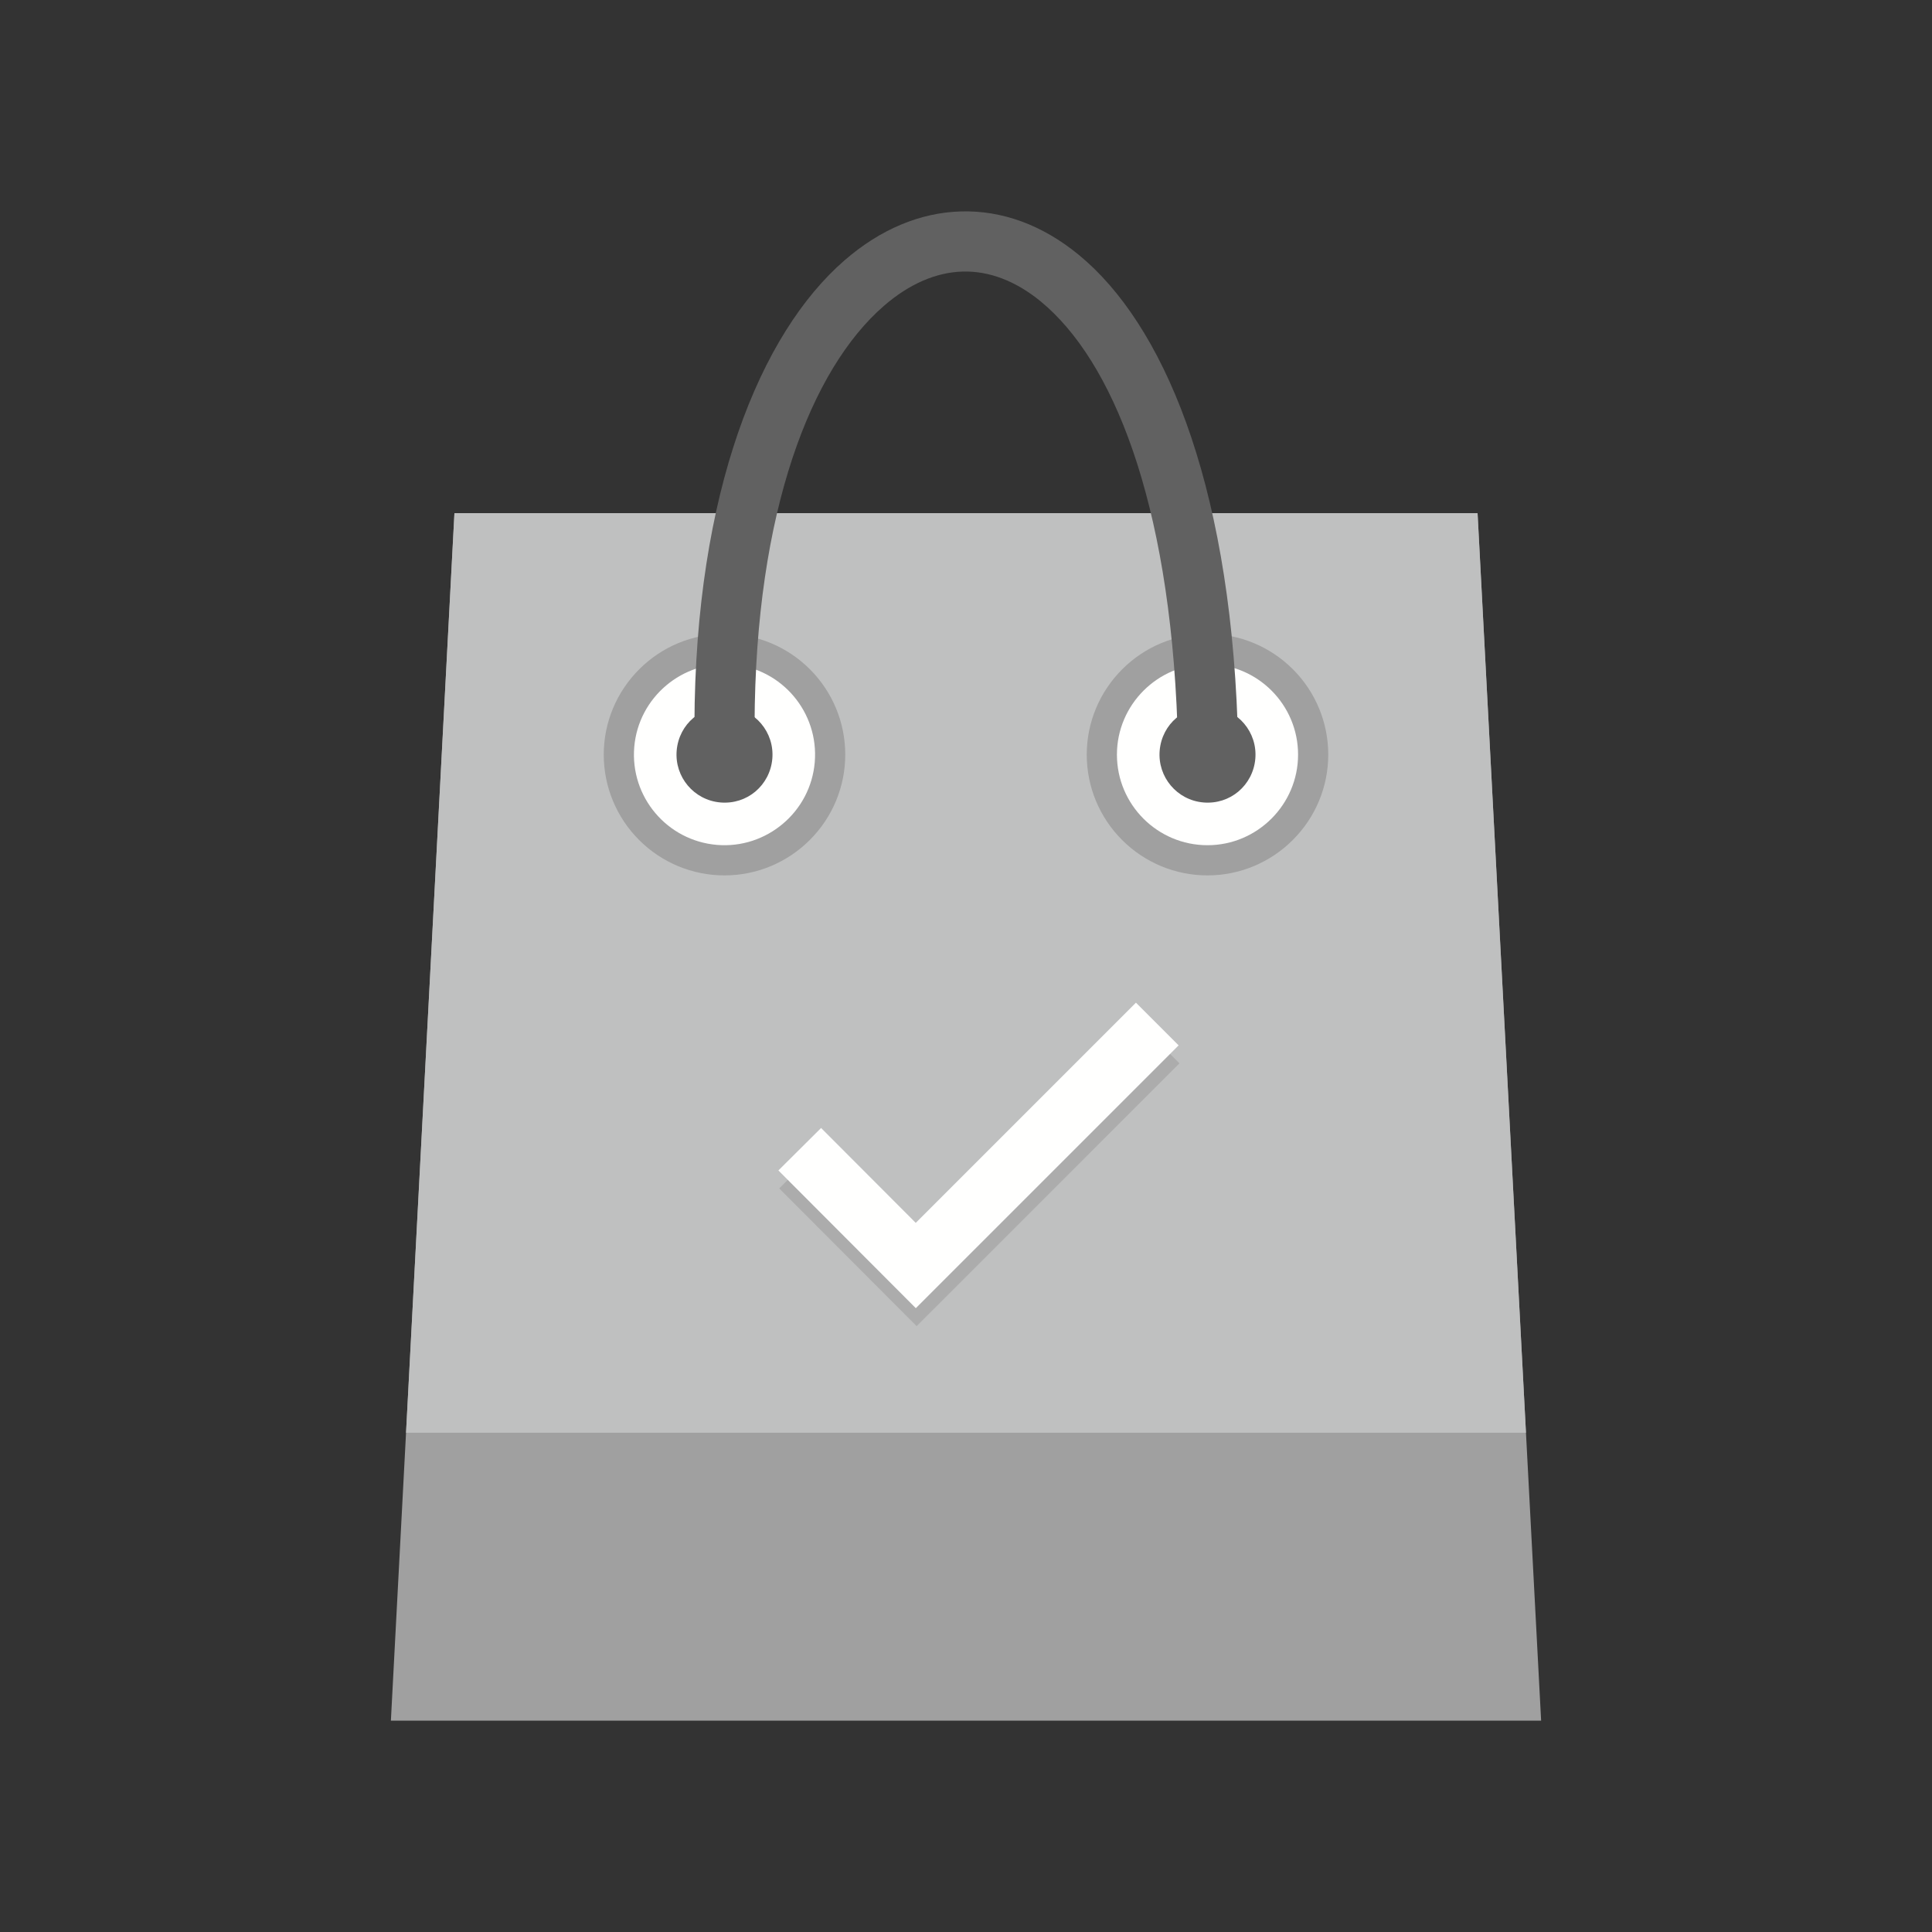 <?xml version="1.0" encoding="UTF-8"?>
<!DOCTYPE svg PUBLIC "-//W3C//DTD SVG 1.1//EN" "http://www.w3.org/Graphics/SVG/1.1/DTD/svg11.dtd">
<!-- Creator: CorelDRAW -->
<svg xmlns="http://www.w3.org/2000/svg" xml:space="preserve" width="2048px" height="2048px" style="shape-rendering:geometricPrecision; text-rendering:geometricPrecision; image-rendering:optimizeQuality; fill-rule:evenodd; clip-rule:evenodd"
viewBox="0 0 2048 2048"
 xmlns:xlink="http://www.w3.org/1999/xlink">
 <rect x="0" y="0" width="2048" height="2048" fill="#333333" stroke="none"/>
 <defs>
  <style type="text/css">
   <![CDATA[
    .fil0 {fill:none}
    .fil3 {fill:#A0A0A0}
    .fil6 {fill:#ACACAC}
    .fil7 {fill:#FFFFFE}
    .fil5 {fill:#616161;fill-rule:nonzero}
    .fil1 {fill:#A0A0A0;fill-rule:nonzero}
    .fil2 {fill:#BFC0C0;fill-rule:nonzero}
    .fil4 {fill:#FFFFFE;fill-rule:nonzero}
   ]]>
  </style>
 </defs>
 <g id="Layer_x0020_1">
  <g id="_345258832">
   <rect id="_345260440" class="fil0" width="2048" height="2048"/>
   <rect id="_345260320" class="fil0" width="2048" height="2048"/>
   <rect id="_345260200" class="fil0" x="255.999" y="255.999" width="1536" height="1536"/>
   <polygon id="_345260032" class="fil1" points="1317.53,543.956 1536,543.956 1566.28,543.957 1567.88,574.332 1631.88,1790.33 1633.65,1823.95 1600,1823.95 448.001,1823.95 414.356,1823.95 416.125,1790.33 480.124,574.332 481.724,543.957 512,543.956 725.967,543.956 "/>
   <path id="_345259840" class="fil2" d="M1536 543.956l30.276 0.001 1.599 30.091 49.706 944.702 -1187.16 0 49.704 -944.702 1.599 -30.091 30.276 -0.001c769.224,0 750.675,0 1024,0z"/>
   <path id="_345259696" class="fil3" d="M1280.02 671.947c34.03,0 66.439,13.431 90.497,37.491 24.058,24.058 37.489,56.466 37.489,90.496 0,33.997 -13.469,66.356 -37.488,90.389 -24.053,24.069 -56.431,37.635 -90.499,37.635 -34.039,0 -66.456,-13.434 -90.521,-37.499 -24.064,-24.065 -37.502,-56.485 -37.502,-90.525 0,-34.07 13.56,-66.451 37.63,-90.508 24.035,-24.024 56.392,-37.479 90.393,-37.479z"/>
   <path id="_345259576" class="fil3" d="M768.021 671.947c34.03,0 66.439,13.431 90.497,37.491 24.058,24.058 37.489,56.466 37.489,90.496 0,33.997 -13.469,66.356 -37.488,90.389 -24.053,24.069 -56.431,37.635 -90.499,37.635 -34.039,0 -66.456,-13.434 -90.521,-37.499 -24.064,-24.065 -37.502,-56.485 -37.502,-90.525 0,-34.07 13.56,-66.451 37.63,-90.508 24.035,-24.024 56.392,-37.479 90.393,-37.479z"/>
   <path id="_345259504" class="fil4" d="M1280.02 703.947c26.503,0 50.5,10.747 67.87,28.117 17.37,17.37 28.117,41.368 28.117,67.87 0,26.415 -10.749,50.385 -28.122,67.768 -17.442,17.453 -41.444,28.256 -67.865,28.256 -26.517,0 -50.52,-10.754 -67.893,-28.127 -17.382,-17.382 -28.13,-41.394 -28.13,-67.897 0,-26.422 10.794,-50.428 28.251,-67.874 17.378,-17.369 41.341,-28.113 67.773,-28.113z"/>
   <path id="_345259432" class="fil4" d="M776.13 704.292c26.406,2.238 49.41,14.974 65.25,33.75 15.841,18.776 24.522,43.596 22.284,70.003 -2.232,26.321 -14.967,49.296 -33.746,65.15 -18.855,15.918 -43.683,24.653 -70.009,22.422 -26.424,-2.241 -49.429,-14.981 -65.276,-33.761 -15.85,-18.79 -24.533,-43.623 -22.293,-70.032 2.232,-26.328 15.015,-49.336 33.883,-65.245 18.785,-15.839 43.57,-24.52 69.907,-22.286z"/>
   <path id="_345259360" class="fil5" d="M806.898 767.134c-8.387,-9.944 -20.578,-16.689 -34.57,-17.875 -14.159,-1.2 -27.389,3.387 -37.334,11.771 -9.817,8.278 -16.491,20.47 -17.688,34.594 -1.187,14.007 3.415,27.177 11.816,37.134 8.394,9.95 20.595,16.703 34.61,17.89 14.112,1.198 27.248,-3.335 37.062,-11.621 9.948,-8.399 16.703,-20.667 17.902,-34.807 1.186,-13.996 -3.412,-27.146 -11.798,-37.087z"/>
   <path id="_345259144" class="fil5" d="M1318.9 767.134c-8.387,-9.944 -20.578,-16.689 -34.57,-17.875 -14.159,-1.2 -27.389,3.387 -37.334,11.771 -9.817,8.278 -16.491,20.47 -17.688,34.594 -1.187,14.007 3.415,27.177 11.816,37.134 8.394,9.95 20.595,16.703 34.61,17.89 14.112,1.198 27.248,-3.335 37.062,-11.621 9.948,-8.399 16.703,-20.667 17.902,-34.807 1.186,-13.996 -3.412,-27.146 -11.798,-37.087z"/>
   <path id="_345259216" class="fil5" d="M736.125 767.957c0.816,-247.273 69.98,-414.603 159.056,-491.946 38.219,-33.184 80.475,-50.685 123.476,-51.892 43.248,-1.214 86.15,14.056 125.366,46.422 87.9,72.552 158.602,235.756 167.854,496.29l-63.751 2.251c-8.532,-240.284 -69.331,-387.163 -144.602,-449.292 -26.896,-22.198 -55.31,-32.701 -83.115,-31.921 -28.054,0.788 -56.606,13.059 -83.477,36.391 -76.717,66.613 -136.305,216.792 -137.054,443.696l-63.751 0z"/>
   <polygon id="_345259048" class="fil6" points="1250.25,1127.18 994.247,1383.18 971.658,1405.76 948.996,1383.05 825.99,1259.77 871.241,1214.77 971.585,1315.34 1205,1081.93 "/>
   <polygon id="_345258904" class="fil7" points="1249.39,1108.13 993.393,1364.12 970.804,1386.71 948.142,1364 825.136,1240.72 870.387,1195.72 970.731,1296.29 1204.14,1062.87 "/>
  </g>
 </g>
</svg>
